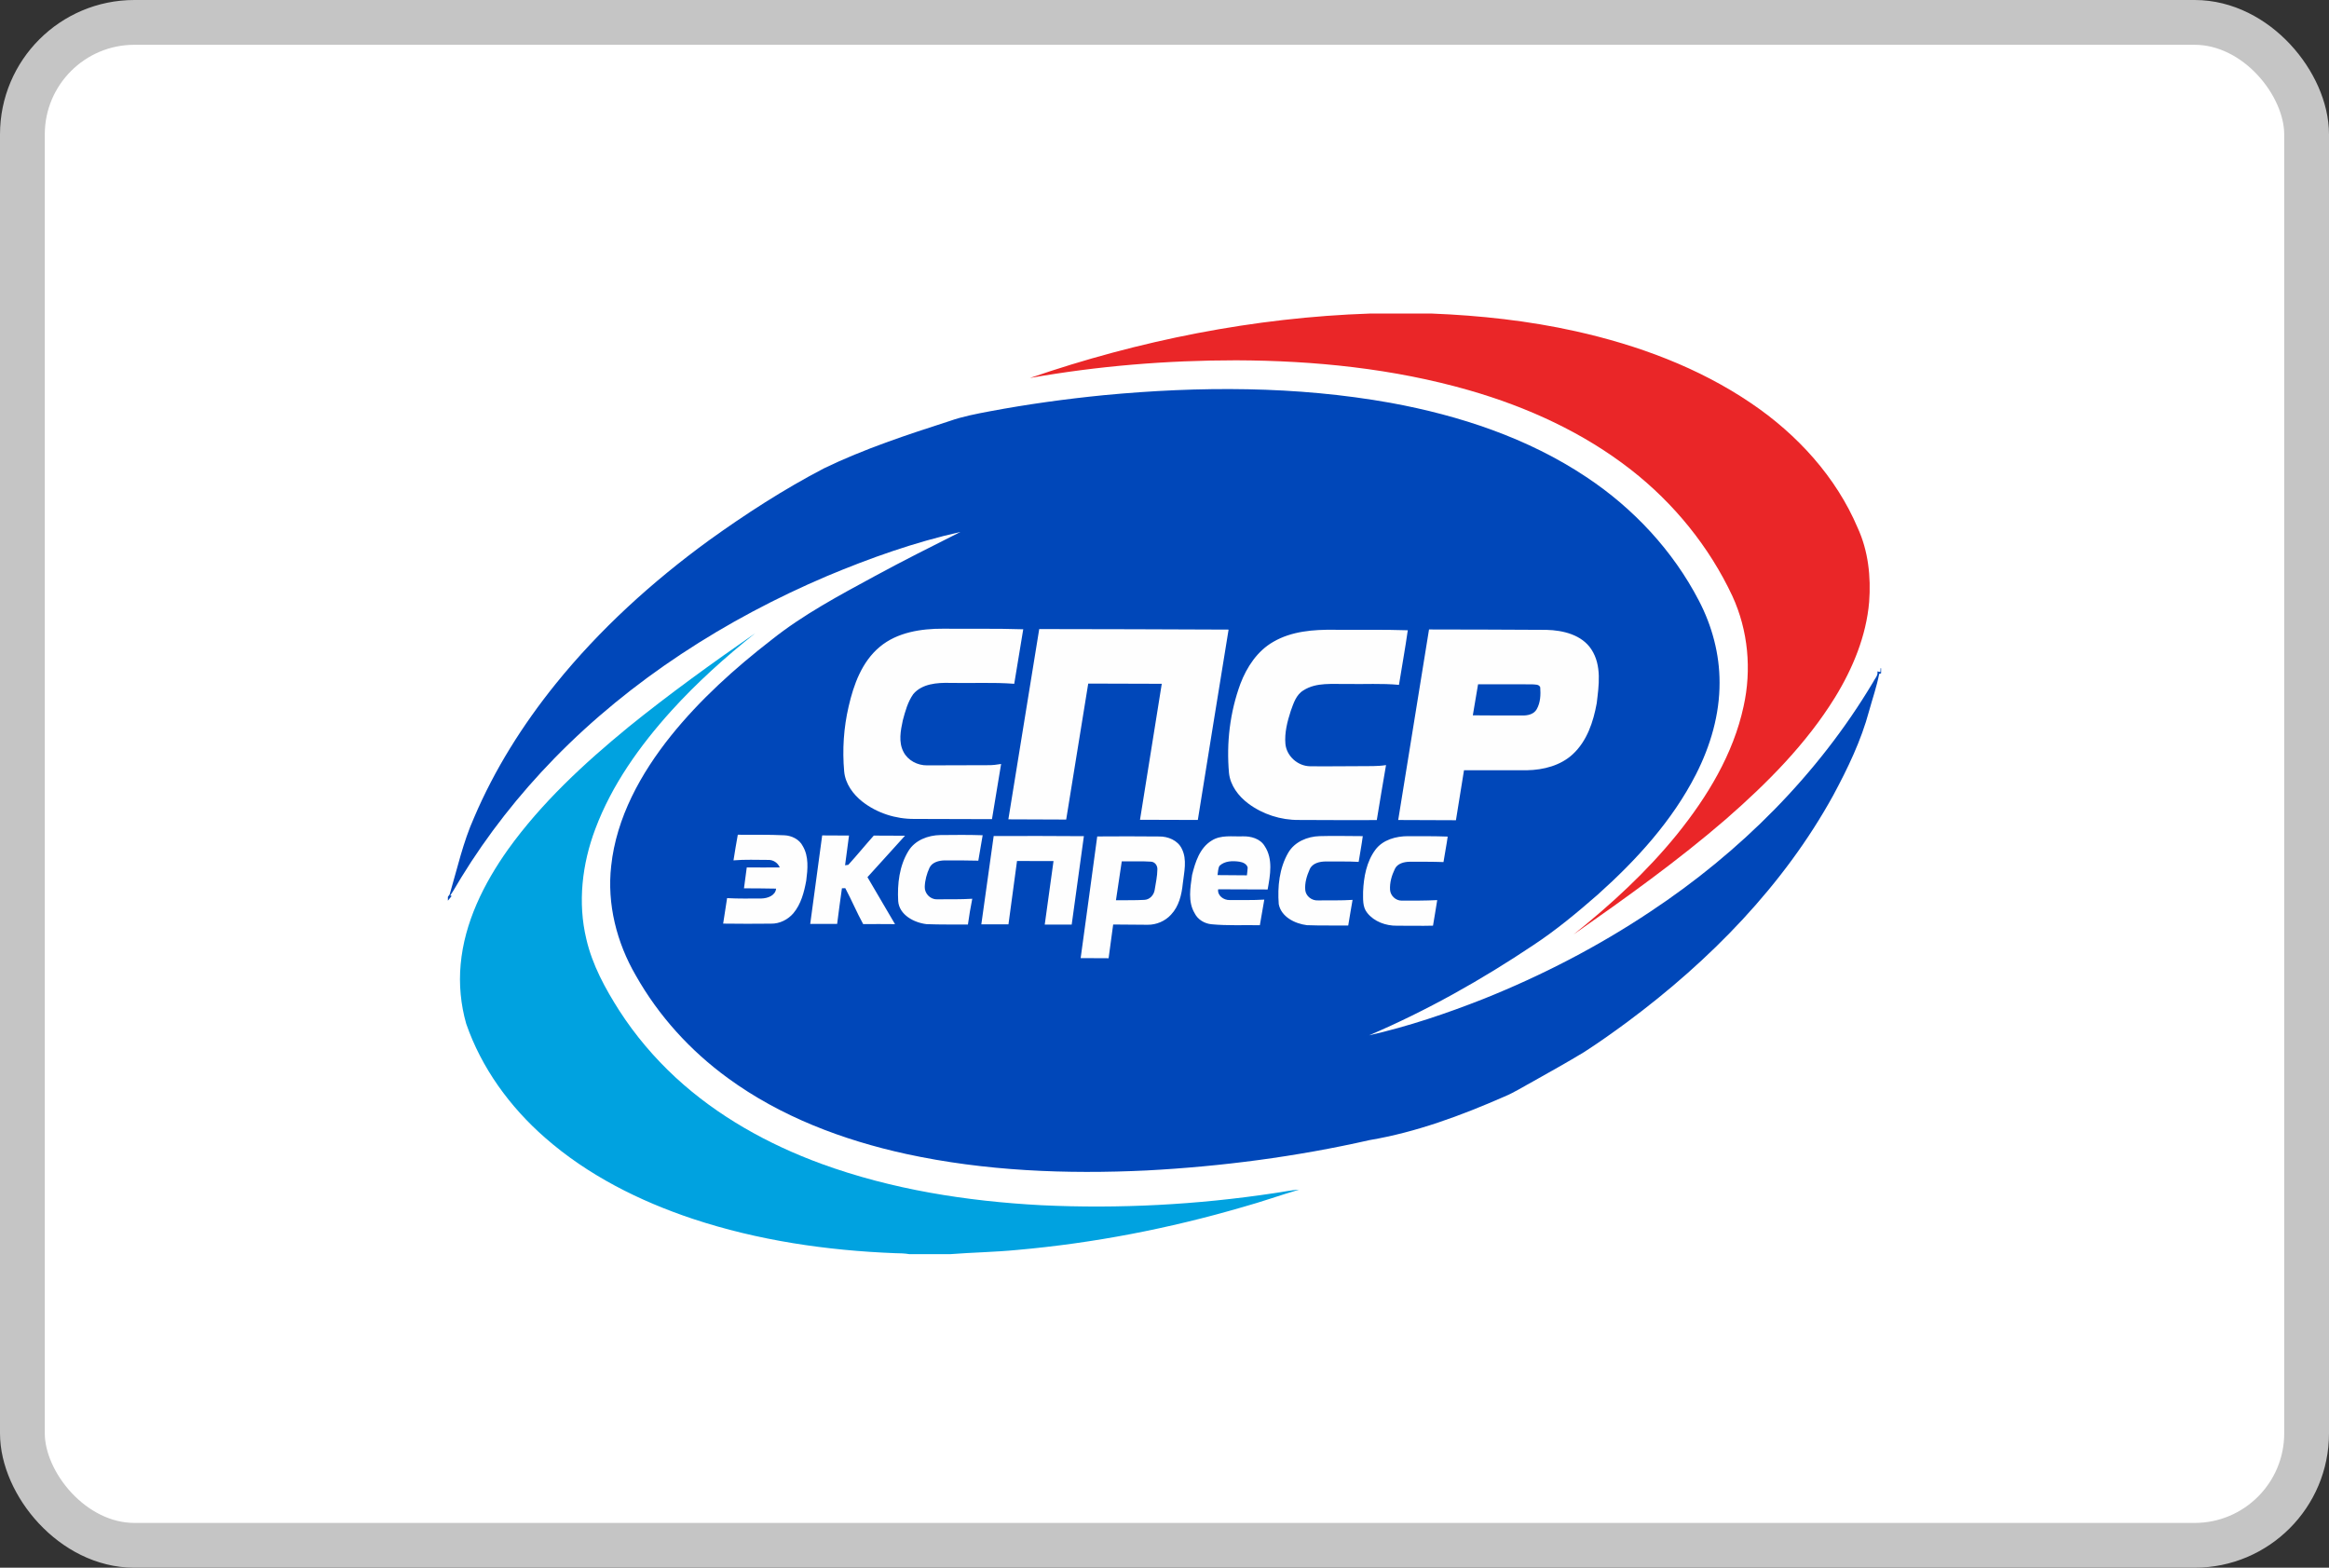 <svg width="52" height="35" viewBox="0 0 52 35" fill="none" xmlns="http://www.w3.org/2000/svg">
<rect x="0" y="0" width="52" height="35" fill="#333333" stroke="none"/>
<rect x="0.5" y="0.5" width="51" height="34" rx="2.5" fill="white"/>
<path fill-rule="evenodd" clip-rule="evenodd" d="M30.588 7H31.966C33.046 7.043 34.124 7.16 35.18 7.395C36.567 7.704 37.927 8.206 39.102 9.005C40.127 9.699 40.995 10.648 41.477 11.785C41.714 12.3 41.775 12.878 41.733 13.438C41.668 14.198 41.369 14.921 40.971 15.569C40.329 16.609 39.454 17.486 38.534 18.289C37.459 19.218 36.299 20.046 35.134 20.862C35.972 20.192 36.767 19.461 37.442 18.629C38.121 17.788 38.7 16.834 38.929 15.772C39.112 14.951 39.032 14.074 38.679 13.307C38.164 12.208 37.376 11.237 36.413 10.486C35.35 9.656 34.098 9.086 32.801 8.713C31.115 8.229 29.352 8.05 27.6 8.044C26.057 8.044 24.513 8.17 22.994 8.439C25.436 7.599 28.001 7.088 30.588 7Z" fill="#EA2628"/>
<path fill-rule="evenodd" clip-rule="evenodd" d="M24.65 8.822C26.778 8.621 28.94 8.615 31.049 8.994C32.59 9.276 34.114 9.78 35.418 10.65C36.47 11.347 37.353 12.296 37.931 13.409C38.225 13.972 38.394 14.602 38.393 15.237C38.396 15.95 38.19 16.652 37.867 17.286C37.339 18.322 36.539 19.198 35.673 19.973C35.215 20.373 34.746 20.764 34.236 21.1C33.077 21.876 31.855 22.564 30.568 23.114C31.442 22.916 32.293 22.628 33.125 22.3C34.429 21.778 35.684 21.129 36.85 20.351C38.853 19.025 40.592 17.289 41.817 15.236C41.854 15.156 41.938 15.082 41.917 14.989C41.934 14.993 41.967 15.001 41.984 15.005C41.985 14.982 41.987 14.938 41.989 14.915L42 14.921V15.031C41.989 15.034 41.968 15.041 41.957 15.045C41.903 15.325 41.808 15.596 41.732 15.871C41.555 16.533 41.254 17.155 40.93 17.758C39.824 19.766 38.179 21.445 36.336 22.814C36.02 23.047 35.7 23.275 35.369 23.488C34.996 23.715 34.613 23.926 34.233 24.141C34.017 24.257 33.811 24.39 33.584 24.484C32.62 24.906 31.623 25.277 30.58 25.453C28.945 25.824 27.276 26.042 25.602 26.131C23.807 26.217 21.992 26.145 20.233 25.763C18.815 25.453 17.425 24.927 16.253 24.07C15.414 23.46 14.704 22.678 14.197 21.78C13.768 21.044 13.55 20.181 13.646 19.333C13.761 18.253 14.307 17.268 14.98 16.427C15.629 15.62 16.405 14.921 17.224 14.286C17.935 13.719 18.744 13.29 19.543 12.856C20.169 12.516 20.807 12.197 21.444 11.876C20.421 12.105 19.429 12.457 18.465 12.861C16.2 13.825 14.087 15.178 12.373 16.935C11.585 17.744 10.884 18.635 10.296 19.594C10.213 19.726 10.141 19.864 10.053 19.992L10.085 20.003C10.056 20.037 10.027 20.072 10 20.108V20.023C10.01 20.009 10.03 19.981 10.04 19.968C10.209 19.393 10.339 18.802 10.585 18.253C11.042 17.179 11.67 16.182 12.404 15.272C13.387 14.054 14.558 12.99 15.826 12.066C16.646 11.476 17.498 10.925 18.395 10.457C19.296 10.02 20.252 9.707 21.205 9.399C21.494 9.297 21.796 9.24 22.097 9.183C22.942 9.024 23.794 8.907 24.65 8.822Z" fill="#0047B9"/>
<path fill-rule="evenodd" clip-rule="evenodd" d="M14.03 16.233C14.943 15.494 15.898 14.806 16.865 14.135C16.197 14.667 15.56 15.239 14.988 15.87C14.284 16.65 13.661 17.522 13.292 18.506C12.997 19.287 12.895 20.152 13.092 20.968C13.225 21.544 13.513 22.07 13.83 22.567C14.182 23.112 14.605 23.612 15.084 24.055C16.015 24.915 17.146 25.546 18.34 25.983C19.91 26.556 21.581 26.818 23.248 26.907C24.987 26.99 26.734 26.897 28.455 26.637C28.639 26.612 28.821 26.57 29.007 26.559C28.586 26.682 28.172 26.831 27.748 26.948C26.107 27.427 24.42 27.754 22.715 27.905C22.214 27.954 21.71 27.961 21.21 28H20.305C20.199 27.982 20.091 27.979 19.985 27.978C18.455 27.918 16.924 27.694 15.47 27.212C14.273 26.813 13.12 26.234 12.172 25.402C11.384 24.714 10.749 23.841 10.409 22.855C10.287 22.427 10.244 21.975 10.285 21.532C10.369 20.595 10.802 19.726 11.343 18.964C12.09 17.924 13.04 17.045 14.03 16.233Z" fill="#00A2E0"/>
<path fill-rule="evenodd" clip-rule="evenodd" d="M27.228 19.33C27.344 19.219 27.522 19.215 27.673 19.238C27.748 19.249 27.838 19.288 27.857 19.368C27.855 19.426 27.846 19.484 27.84 19.542C27.621 19.541 27.403 19.54 27.184 19.537C27.197 19.468 27.193 19.392 27.228 19.33ZM24.916 20.099C24.959 19.809 25.002 19.519 25.046 19.23C25.263 19.235 25.48 19.222 25.696 19.237C25.785 19.24 25.844 19.323 25.841 19.406C25.84 19.561 25.805 19.713 25.781 19.866C25.764 19.981 25.671 20.087 25.547 20.09C25.337 20.102 25.127 20.095 24.916 20.099ZM33.001 15.277C33.403 15.275 33.805 15.277 34.207 15.278C34.269 15.285 34.36 15.272 34.389 15.343C34.401 15.509 34.395 15.688 34.309 15.836C34.247 15.946 34.109 15.977 33.991 15.973C33.622 15.972 33.253 15.976 32.884 15.97C32.925 15.739 32.963 15.508 33.001 15.277ZM30.71 18.969C30.51 19.237 30.448 19.58 30.434 19.906C30.435 20.067 30.417 20.248 30.527 20.381C30.681 20.576 30.941 20.67 31.188 20.667C31.457 20.665 31.726 20.674 31.995 20.666C32.026 20.476 32.06 20.286 32.089 20.095C31.824 20.109 31.558 20.107 31.293 20.107C31.161 20.107 31.045 19.996 31.036 19.867C31.026 19.705 31.073 19.544 31.144 19.398C31.201 19.277 31.351 19.24 31.476 19.239C31.727 19.239 31.978 19.237 32.229 19.246C32.258 19.056 32.297 18.867 32.323 18.677C32.029 18.666 31.734 18.669 31.44 18.668C31.17 18.667 30.877 18.747 30.71 18.969ZM28.764 19.036C28.905 18.794 29.189 18.675 29.463 18.667C29.784 18.657 30.106 18.667 30.427 18.667C30.402 18.86 30.365 19.05 30.335 19.242C30.093 19.228 29.85 19.236 29.608 19.233C29.47 19.232 29.302 19.268 29.242 19.407C29.177 19.552 29.128 19.713 29.143 19.873C29.157 20.009 29.291 20.111 29.428 20.102C29.685 20.099 29.942 20.107 30.199 20.09C30.164 20.281 30.135 20.472 30.102 20.663C29.795 20.659 29.487 20.667 29.179 20.655C28.912 20.622 28.605 20.469 28.551 20.186C28.521 19.796 28.563 19.381 28.764 19.036ZM27.054 18.766C26.786 18.929 26.687 19.248 26.616 19.533C26.577 19.815 26.518 20.131 26.674 20.39C26.744 20.532 26.897 20.622 27.054 20.635C27.411 20.669 27.771 20.649 28.129 20.656C28.163 20.465 28.195 20.275 28.228 20.084C27.97 20.1 27.712 20.092 27.454 20.094C27.323 20.098 27.177 19.995 27.198 19.854C27.567 19.854 27.935 19.857 28.303 19.858C28.36 19.541 28.428 19.177 28.237 18.89C28.138 18.723 27.928 18.665 27.742 18.672C27.512 18.68 27.259 18.635 27.054 18.766ZM24.498 18.674C24.378 19.58 24.25 20.484 24.128 21.39C24.336 21.391 24.544 21.392 24.752 21.393C24.787 21.142 24.819 20.891 24.854 20.64C25.11 20.642 25.367 20.646 25.623 20.646C25.82 20.648 26.015 20.564 26.146 20.42C26.322 20.234 26.383 19.976 26.408 19.729C26.437 19.472 26.51 19.193 26.386 18.948C26.296 18.76 26.077 18.671 25.875 18.675C25.416 18.672 24.957 18.669 24.498 18.674ZM22.186 18.665C22.857 18.661 23.529 18.664 24.2 18.668C24.108 19.326 24.019 19.984 23.928 20.642C23.727 20.642 23.526 20.642 23.326 20.642C23.39 20.17 23.456 19.697 23.522 19.224C23.25 19.223 22.979 19.223 22.707 19.222C22.643 19.693 22.58 20.165 22.516 20.637C22.314 20.637 22.112 20.637 21.91 20.637C22.003 19.98 22.095 19.323 22.186 18.665ZM18.09 20.627C18.29 20.626 18.49 20.627 18.691 20.627C18.726 20.361 18.759 20.095 18.798 19.831C18.817 19.83 18.854 19.83 18.873 19.829C19.013 20.093 19.129 20.369 19.272 20.631C19.509 20.627 19.746 20.632 19.983 20.632C19.778 20.282 19.572 19.933 19.368 19.583C19.645 19.273 19.929 18.969 20.206 18.658C19.974 18.655 19.741 18.657 19.509 18.655C19.317 18.87 19.134 19.095 18.94 19.308C18.922 19.311 18.886 19.316 18.868 19.318C18.896 19.097 18.927 18.876 18.956 18.654C18.756 18.653 18.557 18.653 18.357 18.651C18.267 19.31 18.177 19.968 18.09 20.627ZM20.996 18.643C20.721 18.647 20.43 18.757 20.283 18.998C20.079 19.33 20.033 19.734 20.054 20.116C20.076 20.424 20.406 20.599 20.687 20.632C20.994 20.644 21.303 20.639 21.611 20.64C21.637 20.447 21.67 20.256 21.708 20.065C21.443 20.081 21.178 20.076 20.914 20.077C20.764 20.079 20.64 19.941 20.647 19.797C20.652 19.651 20.692 19.506 20.753 19.373C20.812 19.248 20.968 19.21 21.097 19.209C21.345 19.209 21.594 19.208 21.843 19.215C21.874 19.026 21.908 18.836 21.94 18.647C21.625 18.636 21.311 18.64 20.996 18.643ZM16.473 18.636C16.438 18.826 16.407 19.017 16.377 19.208C16.634 19.186 16.892 19.198 17.15 19.198C17.263 19.193 17.367 19.263 17.41 19.366C17.164 19.369 16.919 19.366 16.673 19.366C16.653 19.521 16.631 19.676 16.611 19.832C16.85 19.834 17.089 19.833 17.328 19.839C17.313 19.994 17.139 20.056 17.002 20.059C16.746 20.06 16.49 20.065 16.234 20.051C16.206 20.241 16.174 20.43 16.146 20.62C16.502 20.624 16.858 20.626 17.215 20.621C17.407 20.625 17.59 20.532 17.713 20.39C17.885 20.185 17.954 19.918 18.001 19.661C18.034 19.405 18.062 19.123 17.924 18.89C17.848 18.739 17.678 18.655 17.512 18.648C17.166 18.631 16.819 18.64 16.473 18.636ZM31.906 14.053C31.677 15.471 31.447 16.889 31.218 18.307C31.648 18.31 32.078 18.312 32.507 18.312C32.567 17.94 32.628 17.569 32.687 17.196C33.157 17.194 33.627 17.2 34.097 17.196C34.462 17.189 34.843 17.091 35.114 16.84C35.434 16.545 35.575 16.115 35.65 15.702C35.698 15.303 35.766 14.857 35.531 14.498C35.318 14.172 34.9 14.071 34.529 14.062C33.655 14.055 32.78 14.056 31.906 14.053ZM28.433 14.327C28.839 14.091 29.326 14.054 29.787 14.06C30.335 14.066 30.884 14.052 31.432 14.071C31.375 14.478 31.299 14.883 31.235 15.29C30.85 15.253 30.463 15.278 30.077 15.27C29.752 15.277 29.394 15.227 29.105 15.411C28.938 15.509 28.881 15.702 28.819 15.872C28.742 16.11 28.677 16.36 28.7 16.612C28.728 16.88 28.973 17.102 29.247 17.107C29.619 17.112 29.99 17.105 30.362 17.105C30.557 17.102 30.753 17.112 30.946 17.081C30.876 17.49 30.806 17.899 30.74 18.308C30.16 18.314 29.579 18.306 28.999 18.306C28.596 18.31 28.191 18.179 27.87 17.939C27.65 17.774 27.469 17.535 27.44 17.258C27.38 16.586 27.461 15.9 27.695 15.265C27.838 14.89 28.074 14.531 28.433 14.327ZM23.203 14.044C22.975 15.46 22.742 16.876 22.514 18.292C22.944 18.294 23.375 18.296 23.805 18.297C23.97 17.285 24.133 16.273 24.297 15.261C24.844 15.262 25.392 15.264 25.939 15.266C25.778 16.278 25.614 17.29 25.453 18.302C25.884 18.303 26.314 18.305 26.744 18.306C26.974 16.889 27.198 15.471 27.431 14.056C26.022 14.05 24.613 14.045 23.203 14.044ZM19.644 14.44C20.034 14.115 20.566 14.034 21.061 14.036C21.656 14.042 22.251 14.029 22.846 14.049C22.779 14.455 22.712 14.861 22.645 15.266C22.168 15.229 21.686 15.257 21.207 15.246C20.921 15.239 20.586 15.264 20.39 15.497C20.268 15.671 20.211 15.88 20.157 16.083C20.108 16.311 20.058 16.567 20.172 16.785C20.269 16.977 20.487 17.091 20.703 17.087C21.158 17.087 21.613 17.084 22.068 17.083C22.163 17.084 22.258 17.072 22.352 17.056C22.283 17.466 22.217 17.877 22.148 18.288C21.57 18.287 20.992 18.284 20.414 18.283C20 18.286 19.583 18.153 19.258 17.9C19.044 17.733 18.872 17.494 18.848 17.221C18.805 16.737 18.837 16.245 18.948 15.771C19.06 15.282 19.244 14.773 19.644 14.44Z" fill="#FEFEFE"/>
<rect x="0.5" y="0.5" width="51" height="34" rx="2.5" stroke="#C5C5C5"/>
</svg>
